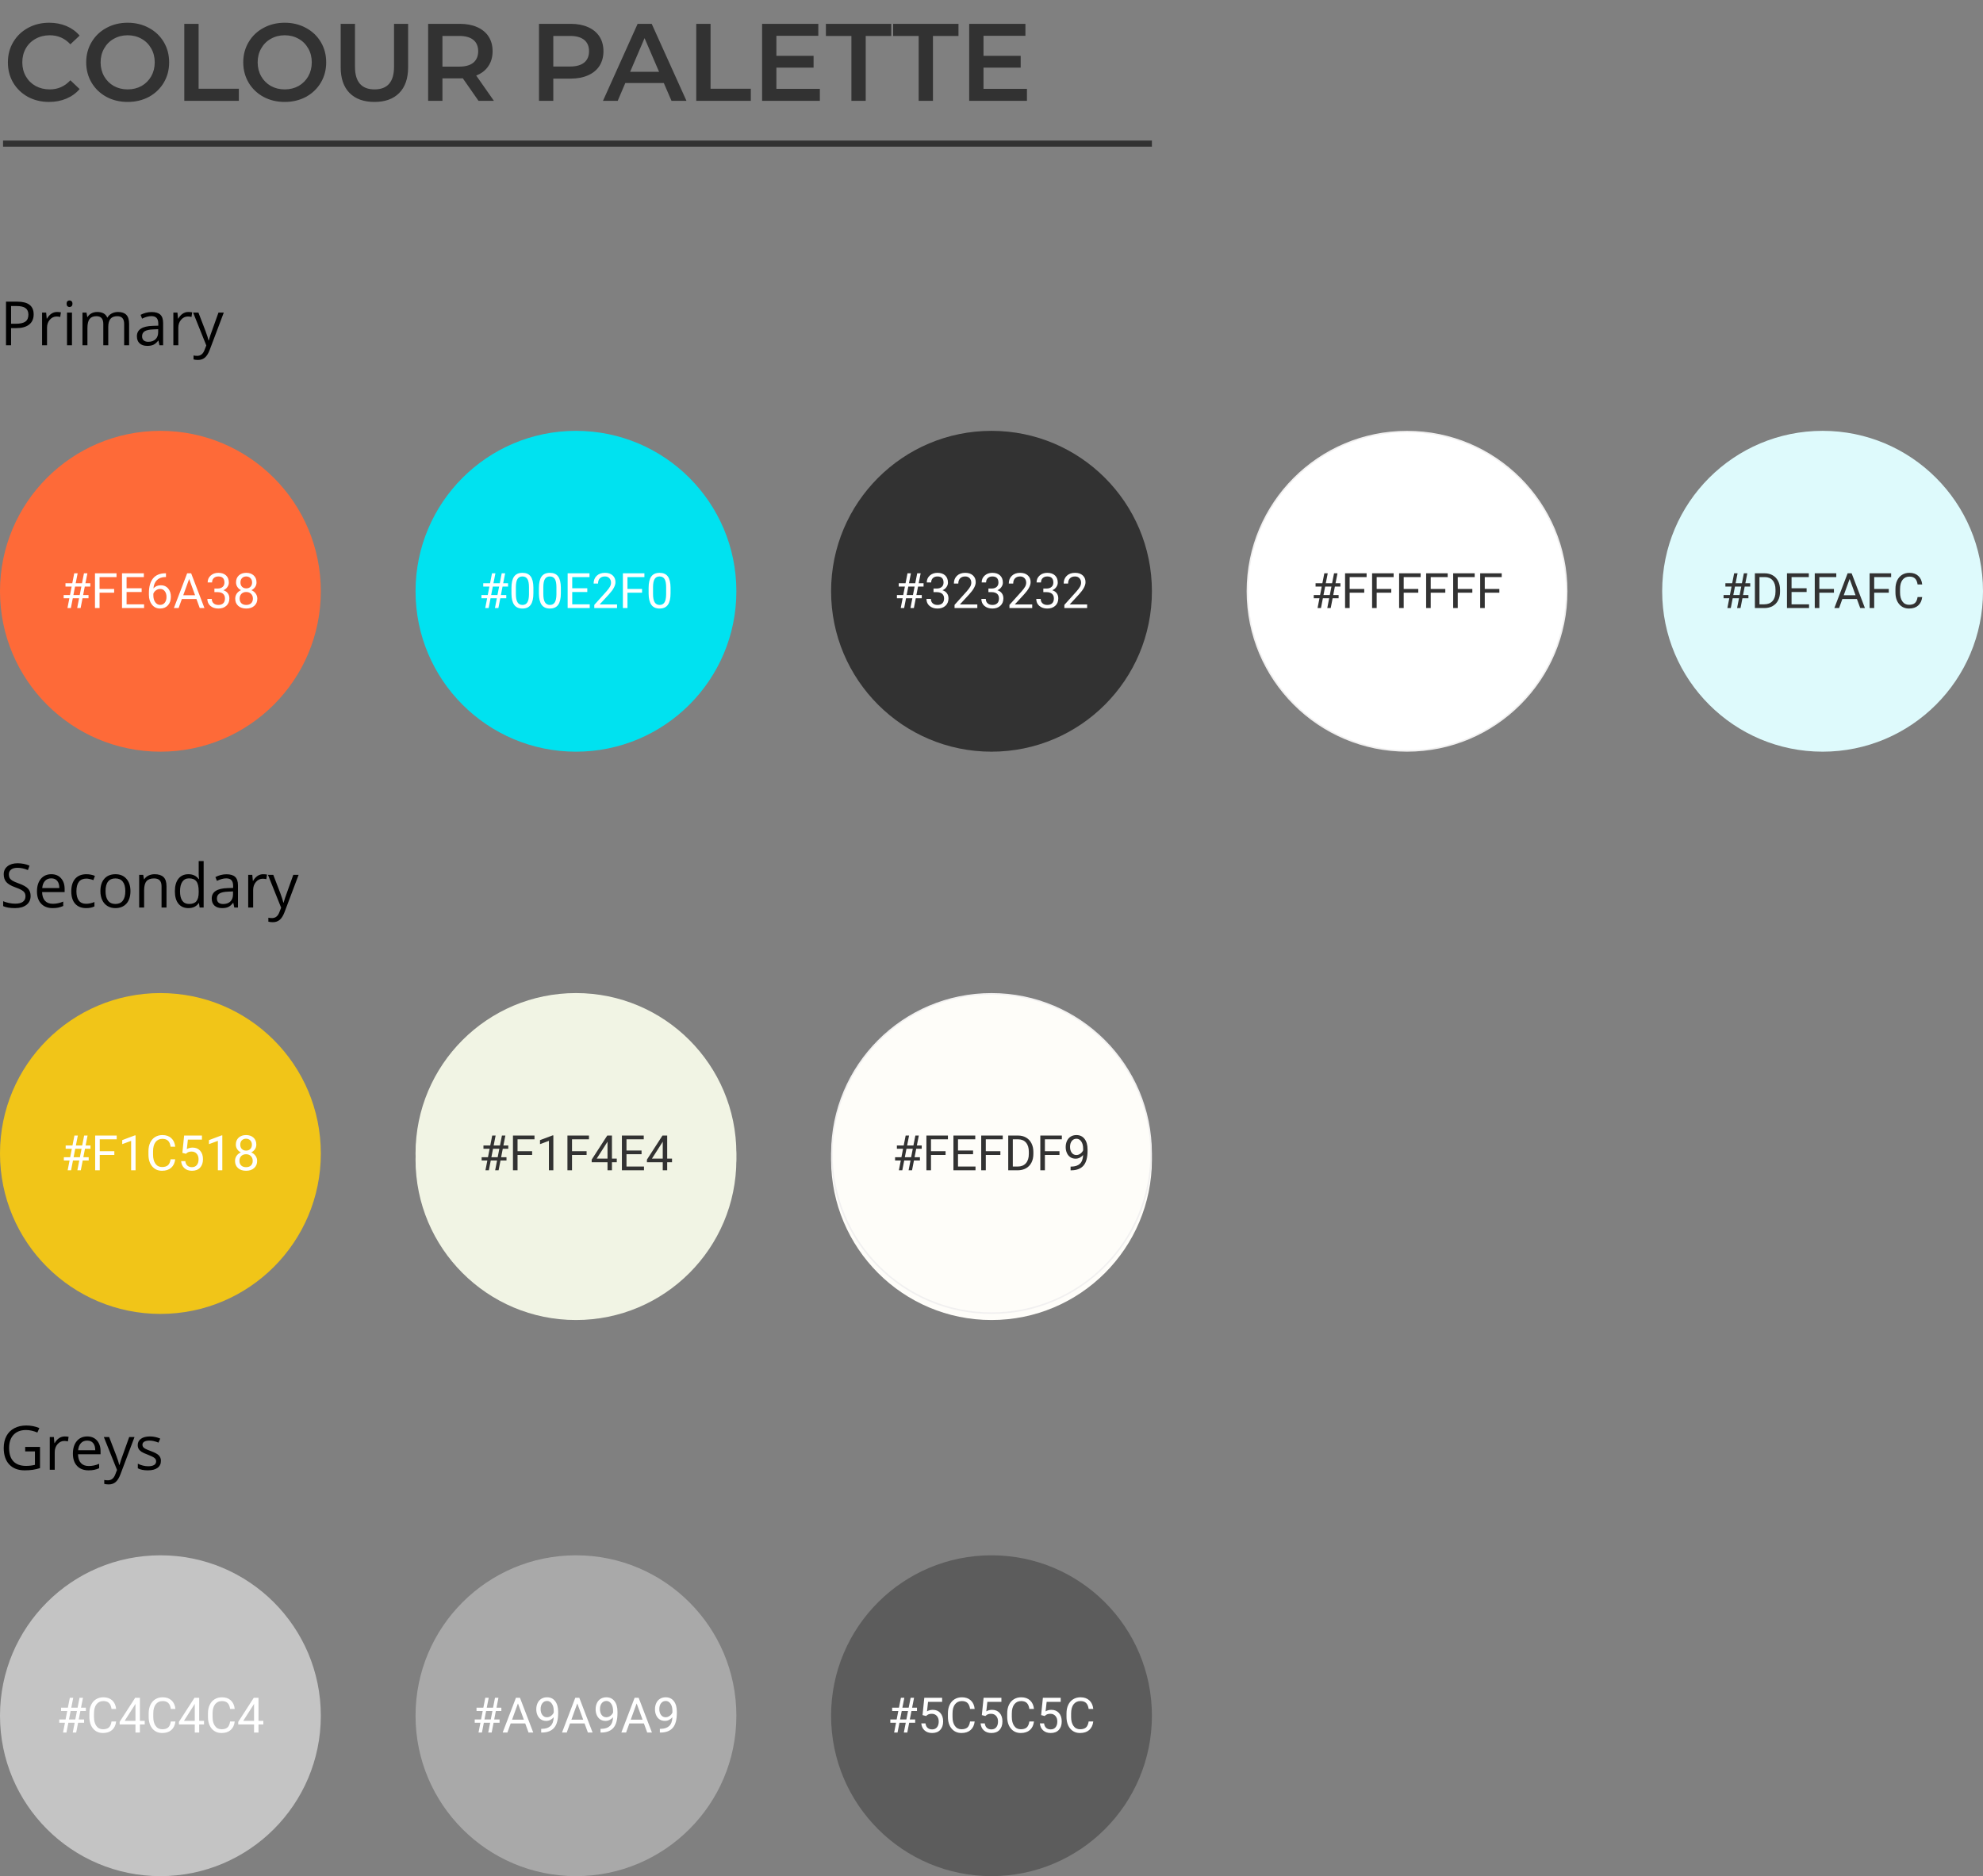 <svg width="649" height="614" viewBox="0 0 649 614" fill="none" xmlns="http://www.w3.org/2000/svg">
<rect x="0" y="0" width="649" height="614" fill="#808080" stroke="none"/>
<path d="M16.048 33.36C13.504 33.36 11.2 32.808 9.136 31.704C7.096 30.576 5.488 29.028 4.312 27.06C3.16 25.092 2.584 22.872 2.584 20.4C2.584 17.928 3.172 15.708 4.348 13.74C5.524 11.772 7.132 10.236 9.172 9.132C11.236 8.004 13.54 7.44 16.084 7.44C18.148 7.44 20.032 7.8 21.736 8.52C23.44 9.24 24.88 10.284 26.056 11.652L23.032 14.496C21.208 12.528 18.964 11.544 16.3 11.544C14.572 11.544 13.024 11.928 11.656 12.696C10.288 13.44 9.22 14.484 8.452 15.828C7.684 17.172 7.3 18.696 7.3 20.4C7.3 22.104 7.684 23.628 8.452 24.972C9.22 26.316 10.288 27.372 11.656 28.14C13.024 28.884 14.572 29.256 16.3 29.256C18.964 29.256 21.208 28.26 23.032 26.268L26.056 29.148C24.88 30.516 23.428 31.56 21.7 32.28C19.996 33 18.112 33.36 16.048 33.36ZM41.785 33.36C39.217 33.36 36.901 32.808 34.837 31.704C32.773 30.576 31.153 29.028 29.977 27.06C28.801 25.068 28.213 22.848 28.213 20.4C28.213 17.952 28.801 15.744 29.977 13.776C31.153 11.784 32.773 10.236 34.837 9.132C36.901 8.004 39.217 7.44 41.785 7.44C44.353 7.44 46.669 8.004 48.733 9.132C50.797 10.236 52.417 11.772 53.593 13.74C54.769 15.708 55.357 17.928 55.357 20.4C55.357 22.872 54.769 25.092 53.593 27.06C52.417 29.028 50.797 30.576 48.733 31.704C46.669 32.808 44.353 33.36 41.785 33.36ZM41.785 29.256C43.465 29.256 44.977 28.884 46.321 28.14C47.665 27.372 48.721 26.316 49.489 24.972C50.257 23.604 50.641 22.08 50.641 20.4C50.641 18.72 50.257 17.208 49.489 15.864C48.721 14.496 47.665 13.44 46.321 12.696C44.977 11.928 43.465 11.544 41.785 11.544C40.105 11.544 38.593 11.928 37.249 12.696C35.905 13.44 34.849 14.496 34.081 15.864C33.313 17.208 32.929 18.72 32.929 20.4C32.929 22.08 33.313 23.604 34.081 24.972C34.849 26.316 35.905 27.372 37.249 28.14C38.593 28.884 40.105 29.256 41.785 29.256ZM60.318 7.8H64.998V29.04H78.174V33H60.318V7.8ZM93.183 33.36C90.615 33.36 88.299 32.808 86.235 31.704C84.171 30.576 82.551 29.028 81.375 27.06C80.199 25.068 79.611 22.848 79.611 20.4C79.611 17.952 80.199 15.744 81.375 13.776C82.551 11.784 84.171 10.236 86.235 9.132C88.299 8.004 90.615 7.44 93.183 7.44C95.751 7.44 98.067 8.004 100.131 9.132C102.195 10.236 103.815 11.772 104.991 13.74C106.167 15.708 106.755 17.928 106.755 20.4C106.755 22.872 106.167 25.092 104.991 27.06C103.815 29.028 102.195 30.576 100.131 31.704C98.067 32.808 95.751 33.36 93.183 33.36ZM93.183 29.256C94.863 29.256 96.375 28.884 97.719 28.14C99.063 27.372 100.119 26.316 100.887 24.972C101.655 23.604 102.039 22.08 102.039 20.4C102.039 18.72 101.655 17.208 100.887 15.864C100.119 14.496 99.063 13.44 97.719 12.696C96.375 11.928 94.863 11.544 93.183 11.544C91.503 11.544 89.991 11.928 88.647 12.696C87.303 13.44 86.247 14.496 85.479 15.864C84.711 17.208 84.327 18.72 84.327 20.4C84.327 22.08 84.711 23.604 85.479 24.972C86.247 26.316 87.303 27.372 88.647 28.14C89.991 28.884 91.503 29.256 93.183 29.256ZM122.552 33.36C119.072 33.36 116.36 32.388 114.416 30.444C112.472 28.476 111.5 25.668 111.5 22.02V7.8H116.18V21.84C116.18 26.784 118.316 29.256 122.588 29.256C126.836 29.256 128.96 26.784 128.96 21.84V7.8H133.568V22.02C133.568 25.668 132.596 28.476 130.652 30.444C128.732 32.388 126.032 33.36 122.552 33.36ZM156.61 33L151.462 25.62C151.246 25.644 150.922 25.656 150.49 25.656H144.802V33H140.122V7.8H150.49C152.674 7.8 154.57 8.16 156.178 8.88C157.81 9.6 159.058 10.632 159.922 11.976C160.786 13.32 161.218 14.916 161.218 16.764C161.218 18.66 160.75 20.292 159.814 21.66C158.902 23.028 157.582 24.048 155.854 24.72L161.65 33H156.61ZM156.502 16.764C156.502 15.156 155.974 13.92 154.918 13.056C153.862 12.192 152.314 11.76 150.274 11.76H144.802V21.804H150.274C152.314 21.804 153.862 21.372 154.918 20.508C155.974 19.62 156.502 18.372 156.502 16.764ZM186.772 7.8C188.956 7.8 190.852 8.16 192.46 8.88C194.092 9.6 195.34 10.632 196.204 11.976C197.068 13.32 197.5 14.916 197.5 16.764C197.5 18.588 197.068 20.184 196.204 21.552C195.34 22.896 194.092 23.928 192.46 24.648C190.852 25.368 188.956 25.728 186.772 25.728H181.084V33H176.404V7.8H186.772ZM186.556 21.768C188.596 21.768 190.144 21.336 191.2 20.472C192.256 19.608 192.784 18.372 192.784 16.764C192.784 15.156 192.256 13.92 191.2 13.056C190.144 12.192 188.596 11.76 186.556 11.76H181.084V21.768H186.556ZM217.251 27.168H204.651L202.167 33H197.343L208.683 7.8H213.291L224.667 33H219.771L217.251 27.168ZM215.703 23.496L210.951 12.48L206.235 23.496H215.703ZM227.872 7.8H232.552V29.04H245.728V33H227.872V7.8ZM268.323 29.076V33H249.423V7.8H267.819V11.724H254.103V18.276H266.271V22.128H254.103V29.076H268.323ZM278.652 11.76H270.3V7.8H291.684V11.76H283.332V33H278.652V11.76ZM300.66 11.76H292.308V7.8H313.692V11.76H305.34V33H300.66V11.76ZM336.104 29.076V33H317.204V7.8H335.6V11.724H321.884V18.276H334.052V22.128H321.884V29.076H336.104Z" fill="#323232"/>
<path d="M1 46H377V48H1V46Z" fill="#323232"/>
<path d="M11.016 102.883C11.016 104.328 10.521 105.441 9.531 106.223C8.548 106.997 7.139 107.385 5.303 107.385H3.623V113H1.963V98.723H5.664C9.232 98.723 11.016 100.109 11.016 102.883ZM3.623 105.959H5.117C6.589 105.959 7.653 105.721 8.311 105.246C8.968 104.771 9.297 104.009 9.297 102.961C9.297 102.017 8.988 101.314 8.369 100.852C7.751 100.389 6.787 100.158 5.479 100.158H3.623V105.959ZM18.652 102.102C19.128 102.102 19.554 102.141 19.932 102.219L19.707 103.723C19.264 103.625 18.874 103.576 18.535 103.576C17.669 103.576 16.927 103.928 16.309 104.631C15.697 105.334 15.391 106.21 15.391 107.258V113H13.77V102.297H15.107L15.293 104.279H15.371C15.768 103.583 16.247 103.046 16.807 102.668C17.366 102.29 17.982 102.102 18.652 102.102ZM23.555 113H21.934V102.297H23.555V113ZM21.797 99.397C21.797 99.025 21.888 98.755 22.07 98.586C22.253 98.41 22.48 98.322 22.754 98.322C23.014 98.322 23.239 98.41 23.428 98.586C23.616 98.762 23.711 99.032 23.711 99.397C23.711 99.761 23.616 100.035 23.428 100.217C23.239 100.393 23.014 100.48 22.754 100.48C22.48 100.48 22.253 100.393 22.07 100.217C21.888 100.035 21.797 99.761 21.797 99.397ZM40.635 113V106.037C40.635 105.184 40.453 104.546 40.088 104.123C39.723 103.693 39.157 103.479 38.389 103.479C37.38 103.479 36.634 103.768 36.152 104.348C35.671 104.927 35.43 105.819 35.43 107.023V113H33.809V106.037C33.809 105.184 33.626 104.546 33.262 104.123C32.897 103.693 32.328 103.479 31.553 103.479C30.537 103.479 29.792 103.785 29.316 104.396C28.848 105.002 28.613 105.998 28.613 107.385V113H26.992V102.297H28.311L28.574 103.762H28.652C28.958 103.241 29.388 102.834 29.941 102.541C30.501 102.248 31.126 102.102 31.816 102.102C33.49 102.102 34.583 102.707 35.098 103.918H35.176C35.495 103.358 35.957 102.915 36.562 102.59C37.168 102.264 37.858 102.102 38.633 102.102C39.844 102.102 40.749 102.414 41.348 103.039C41.953 103.658 42.256 104.65 42.256 106.018V113H40.635ZM52.188 113L51.865 111.477H51.787C51.253 112.147 50.719 112.603 50.185 112.844C49.658 113.078 48.997 113.195 48.203 113.195C47.142 113.195 46.309 112.922 45.703 112.375C45.104 111.828 44.805 111.05 44.805 110.041C44.805 107.88 46.533 106.747 49.99 106.643L51.807 106.584V105.92C51.807 105.08 51.624 104.462 51.26 104.064C50.902 103.661 50.325 103.459 49.531 103.459C48.639 103.459 47.63 103.732 46.504 104.279L46.006 103.039C46.533 102.753 47.109 102.528 47.734 102.365C48.366 102.202 48.997 102.121 49.629 102.121C50.905 102.121 51.849 102.404 52.461 102.971C53.079 103.537 53.389 104.445 53.389 105.695V113H52.188ZM48.525 111.857C49.535 111.857 50.325 111.581 50.898 111.027C51.478 110.474 51.768 109.699 51.768 108.703V107.736L50.147 107.805C48.857 107.85 47.926 108.052 47.353 108.41C46.787 108.762 46.504 109.312 46.504 110.061C46.504 110.646 46.68 111.092 47.031 111.398C47.389 111.704 47.887 111.857 48.525 111.857ZM61.621 102.102C62.096 102.102 62.523 102.141 62.9 102.219L62.676 103.723C62.233 103.625 61.842 103.576 61.504 103.576C60.638 103.576 59.896 103.928 59.277 104.631C58.665 105.334 58.359 106.21 58.359 107.258V113H56.738V102.297H58.076L58.262 104.279H58.34C58.737 103.583 59.215 103.046 59.775 102.668C60.335 102.29 60.95 102.102 61.621 102.102ZM63.203 102.297H64.941L67.285 108.4C67.799 109.794 68.118 110.799 68.242 111.418H68.32C68.405 111.086 68.581 110.52 68.848 109.719C69.121 108.911 70.007 106.438 71.504 102.297H73.242L68.643 114.484C68.187 115.689 67.653 116.542 67.041 117.043C66.436 117.551 65.69 117.805 64.805 117.805C64.31 117.805 63.822 117.749 63.34 117.639V116.34C63.698 116.418 64.098 116.457 64.541 116.457C65.654 116.457 66.449 115.832 66.924 114.582L67.519 113.059L63.203 102.297Z" fill="black"/>
<path d="M10.02 293.201C10.02 294.458 9.564 295.438 8.652 296.141C7.741 296.844 6.504 297.195 4.941 297.195C3.249 297.195 1.947 296.977 1.035 296.541V294.939C1.621 295.187 2.259 295.382 2.949 295.525C3.639 295.669 4.323 295.74 5 295.74C6.107 295.74 6.94 295.532 7.5 295.115C8.06 294.692 8.34 294.106 8.34 293.357C8.34 292.863 8.239 292.459 8.037 292.146C7.842 291.827 7.51 291.535 7.041 291.268C6.579 291.001 5.872 290.698 4.922 290.359C3.594 289.884 2.643 289.321 2.07 288.67C1.504 288.019 1.221 287.169 1.221 286.121C1.221 285.021 1.634 284.145 2.461 283.494C3.288 282.843 4.382 282.518 5.742 282.518C7.161 282.518 8.467 282.778 9.658 283.299L9.141 284.744C7.962 284.249 6.816 284.002 5.703 284.002C4.824 284.002 4.137 284.191 3.643 284.568C3.148 284.946 2.9 285.47 2.9 286.141C2.9 286.635 2.992 287.042 3.174 287.361C3.356 287.674 3.662 287.964 4.092 288.23C4.528 288.491 5.192 288.781 6.084 289.1C7.581 289.633 8.61 290.206 9.17 290.818C9.736 291.43 10.02 292.225 10.02 293.201ZM17.217 297.195C15.635 297.195 14.385 296.714 13.467 295.75C12.555 294.786 12.1 293.449 12.1 291.736C12.1 290.011 12.523 288.641 13.369 287.625C14.222 286.609 15.365 286.102 16.797 286.102C18.138 286.102 19.199 286.544 19.98 287.43C20.762 288.309 21.152 289.471 21.152 290.916V291.941H13.779C13.812 293.198 14.128 294.152 14.727 294.803C15.332 295.454 16.182 295.779 17.275 295.779C18.428 295.779 19.567 295.538 20.693 295.057V296.502C20.12 296.749 19.577 296.925 19.062 297.029C18.555 297.14 17.939 297.195 17.217 297.195ZM16.777 287.459C15.918 287.459 15.231 287.739 14.717 288.299C14.209 288.859 13.909 289.633 13.818 290.623H19.414C19.414 289.601 19.186 288.82 18.73 288.279C18.275 287.732 17.624 287.459 16.777 287.459ZM28.203 297.195C26.654 297.195 25.453 296.72 24.6 295.77C23.753 294.812 23.33 293.462 23.33 291.717C23.33 289.926 23.76 288.543 24.619 287.566C25.485 286.59 26.715 286.102 28.311 286.102C28.825 286.102 29.339 286.157 29.854 286.268C30.368 286.378 30.771 286.508 31.064 286.658L30.566 288.035C30.208 287.892 29.818 287.775 29.395 287.684C28.971 287.586 28.597 287.537 28.271 287.537C26.097 287.537 25.01 288.924 25.01 291.697C25.01 293.012 25.273 294.021 25.801 294.725C26.335 295.428 27.122 295.779 28.164 295.779C29.056 295.779 29.971 295.587 30.908 295.203V296.639C30.192 297.01 29.29 297.195 28.203 297.195ZM42.695 291.639C42.695 293.383 42.256 294.747 41.377 295.73C40.498 296.707 39.284 297.195 37.734 297.195C36.777 297.195 35.928 296.971 35.185 296.521C34.443 296.072 33.87 295.428 33.467 294.588C33.063 293.748 32.861 292.765 32.861 291.639C32.861 289.894 33.297 288.536 34.17 287.566C35.042 286.59 36.253 286.102 37.803 286.102C39.3 286.102 40.488 286.6 41.367 287.596C42.253 288.592 42.695 289.939 42.695 291.639ZM34.541 291.639C34.541 293.006 34.815 294.048 35.361 294.764C35.908 295.48 36.712 295.838 37.773 295.838C38.835 295.838 39.639 295.483 40.185 294.773C40.739 294.057 41.016 293.012 41.016 291.639C41.016 290.278 40.739 289.246 40.185 288.543C39.639 287.833 38.828 287.479 37.754 287.479C36.693 287.479 35.892 287.827 35.352 288.523C34.811 289.22 34.541 290.258 34.541 291.639ZM52.871 297V290.076C52.871 289.204 52.672 288.553 52.275 288.123C51.878 287.693 51.257 287.479 50.41 287.479C49.29 287.479 48.47 287.781 47.949 288.387C47.428 288.992 47.168 289.992 47.168 291.385V297H45.547V286.297H46.865L47.129 287.762H47.207C47.539 287.234 48.005 286.827 48.603 286.541C49.203 286.248 49.87 286.102 50.605 286.102C51.895 286.102 52.865 286.414 53.516 287.039C54.167 287.658 54.492 288.65 54.492 290.018V297H52.871ZM65.117 295.564H65.029C64.281 296.652 63.161 297.195 61.67 297.195C60.27 297.195 59.18 296.717 58.398 295.76C57.624 294.803 57.236 293.442 57.236 291.678C57.236 289.913 57.627 288.543 58.408 287.566C59.19 286.59 60.277 286.102 61.67 286.102C63.122 286.102 64.235 286.629 65.01 287.684H65.137L65.068 286.912L65.029 286.16V281.805H66.65V297H65.332L65.117 295.564ZM61.875 295.838C62.982 295.838 63.783 295.538 64.277 294.939C64.779 294.334 65.029 293.361 65.029 292.02V291.678C65.029 290.161 64.775 289.08 64.268 288.436C63.766 287.785 62.962 287.459 61.855 287.459C60.905 287.459 60.176 287.83 59.668 288.572C59.167 289.308 58.916 290.35 58.916 291.697C58.916 293.064 59.167 294.096 59.668 294.793C60.169 295.49 60.905 295.838 61.875 295.838ZM76.68 297L76.357 295.477H76.279C75.745 296.147 75.212 296.603 74.678 296.844C74.15 297.078 73.49 297.195 72.695 297.195C71.634 297.195 70.801 296.922 70.195 296.375C69.596 295.828 69.297 295.05 69.297 294.041C69.297 291.88 71.025 290.747 74.482 290.643L76.299 290.584V289.92C76.299 289.08 76.117 288.462 75.752 288.064C75.394 287.661 74.818 287.459 74.023 287.459C73.132 287.459 72.122 287.732 70.996 288.279L70.498 287.039C71.025 286.753 71.602 286.528 72.227 286.365C72.858 286.202 73.49 286.121 74.121 286.121C75.397 286.121 76.341 286.404 76.953 286.971C77.572 287.537 77.881 288.445 77.881 289.695V297H76.68ZM73.018 295.857C74.027 295.857 74.818 295.581 75.391 295.027C75.97 294.474 76.26 293.699 76.26 292.703V291.736L74.639 291.805C73.35 291.85 72.419 292.052 71.846 292.41C71.279 292.762 70.996 293.312 70.996 294.061C70.996 294.646 71.172 295.092 71.523 295.398C71.882 295.704 72.38 295.857 73.018 295.857ZM86.113 286.102C86.588 286.102 87.015 286.141 87.393 286.219L87.168 287.723C86.725 287.625 86.335 287.576 85.996 287.576C85.13 287.576 84.388 287.928 83.769 288.631C83.158 289.334 82.852 290.21 82.852 291.258V297H81.231V286.297H82.568L82.754 288.279H82.832C83.229 287.583 83.708 287.046 84.268 286.668C84.828 286.29 85.443 286.102 86.113 286.102ZM87.695 286.297H89.434L91.777 292.4C92.292 293.794 92.611 294.799 92.734 295.418H92.812C92.897 295.086 93.073 294.52 93.34 293.719C93.613 292.911 94.499 290.438 95.996 286.297H97.734L93.135 298.484C92.679 299.689 92.145 300.542 91.533 301.043C90.928 301.551 90.182 301.805 89.297 301.805C88.802 301.805 88.314 301.749 87.832 301.639V300.34C88.19 300.418 88.591 300.457 89.033 300.457C90.147 300.457 90.941 299.832 91.416 298.582L92.012 297.059L87.695 286.297Z" fill="black"/>
<path d="M8.242 473.52H13.096V480.463C12.341 480.704 11.572 480.886 10.791 481.01C10.01 481.133 9.105 481.195 8.076 481.195C5.915 481.195 4.232 480.554 3.027 479.271C1.823 477.982 1.221 476.179 1.221 473.861C1.221 472.377 1.517 471.078 2.109 469.965C2.708 468.845 3.568 467.992 4.688 467.406C5.807 466.814 7.119 466.518 8.623 466.518C10.146 466.518 11.566 466.798 12.881 467.357L12.236 468.822C10.947 468.275 9.707 468.002 8.516 468.002C6.777 468.002 5.42 468.52 4.443 469.555C3.467 470.59 2.979 472.025 2.979 473.861C2.979 475.788 3.447 477.25 4.385 478.246C5.329 479.242 6.712 479.74 8.535 479.74C9.525 479.74 10.492 479.626 11.435 479.398V475.004H8.242V473.52ZM21.172 470.102C21.647 470.102 22.074 470.141 22.451 470.219L22.227 471.723C21.784 471.625 21.393 471.576 21.055 471.576C20.189 471.576 19.447 471.928 18.828 472.631C18.216 473.334 17.91 474.21 17.91 475.258V481H16.289V470.297H17.627L17.812 472.279H17.891C18.288 471.583 18.766 471.046 19.326 470.668C19.886 470.29 20.501 470.102 21.172 470.102ZM28.975 481.195C27.393 481.195 26.143 480.714 25.225 479.75C24.313 478.786 23.857 477.449 23.857 475.736C23.857 474.011 24.281 472.641 25.127 471.625C25.98 470.609 27.122 470.102 28.555 470.102C29.896 470.102 30.957 470.544 31.738 471.43C32.52 472.309 32.91 473.471 32.91 474.916V475.941H25.537C25.57 477.198 25.885 478.152 26.484 478.803C27.09 479.454 27.939 479.779 29.033 479.779C30.186 479.779 31.325 479.538 32.451 479.057V480.502C31.878 480.749 31.335 480.925 30.82 481.029C30.312 481.14 29.697 481.195 28.975 481.195ZM28.535 471.459C27.676 471.459 26.989 471.739 26.475 472.299C25.967 472.859 25.667 473.633 25.576 474.623H31.172C31.172 473.601 30.944 472.82 30.488 472.279C30.033 471.732 29.381 471.459 28.535 471.459ZM33.984 470.297H35.723L38.066 476.4C38.581 477.794 38.9 478.799 39.023 479.418H39.102C39.186 479.086 39.362 478.52 39.629 477.719C39.902 476.911 40.788 474.438 42.285 470.297H44.023L39.424 482.484C38.968 483.689 38.434 484.542 37.822 485.043C37.217 485.551 36.471 485.805 35.586 485.805C35.091 485.805 34.603 485.749 34.121 485.639V484.34C34.479 484.418 34.88 484.457 35.322 484.457C36.435 484.457 37.23 483.832 37.705 482.582L38.301 481.059L33.984 470.297ZM52.666 478.08C52.666 479.076 52.295 479.844 51.553 480.385C50.81 480.925 49.769 481.195 48.428 481.195C47.008 481.195 45.902 480.971 45.107 480.521V479.018C45.622 479.278 46.172 479.483 46.758 479.633C47.35 479.783 47.92 479.857 48.467 479.857C49.313 479.857 49.964 479.724 50.42 479.457C50.876 479.184 51.103 478.77 51.103 478.217C51.103 477.8 50.921 477.445 50.557 477.152C50.199 476.853 49.495 476.501 48.447 476.098C47.451 475.727 46.742 475.404 46.318 475.131C45.902 474.851 45.589 474.535 45.381 474.184C45.179 473.832 45.078 473.412 45.078 472.924C45.078 472.051 45.433 471.365 46.143 470.863C46.852 470.355 47.825 470.102 49.062 470.102C50.215 470.102 51.341 470.336 52.441 470.805L51.865 472.123C50.791 471.68 49.818 471.459 48.945 471.459C48.177 471.459 47.598 471.579 47.207 471.82C46.816 472.061 46.621 472.393 46.621 472.816C46.621 473.103 46.693 473.347 46.836 473.549C46.986 473.751 47.223 473.943 47.549 474.125C47.874 474.307 48.499 474.571 49.424 474.916C50.693 475.378 51.55 475.844 51.992 476.312C52.441 476.781 52.666 477.37 52.666 478.08Z" fill="black"/>
<circle cx="52.5" cy="193.5" r="52.5" fill="#FE6A38"/>
<path d="M25.883 195.797H23.82L23.195 199H22.078L22.703 195.797H20.836V194.727H22.906L23.445 191.961H21.43V190.875H23.656L24.297 187.625H25.414L24.773 190.875H26.836L27.477 187.625H28.602L27.961 190.875H29.555V191.961H27.75L27.211 194.727H28.969V195.797H27.008L26.383 199H25.258L25.883 195.797ZM24.023 194.727H26.086L26.625 191.961H24.562L24.023 194.727ZM37.359 193.977H32.586V199H31.086V187.625H38.133V188.859H32.586V192.75H37.359V193.977ZM46.359 193.742H41.43V197.773H47.156V199H39.93V187.625H47.078V188.859H41.43V192.516H46.359V193.742ZM54.32 187.617V188.844H54.055C52.93 188.865 52.034 189.198 51.367 189.844C50.7 190.49 50.315 191.398 50.211 192.57C50.81 191.883 51.628 191.539 52.664 191.539C53.654 191.539 54.443 191.888 55.031 192.586C55.625 193.284 55.922 194.185 55.922 195.289C55.922 196.461 55.602 197.398 54.961 198.102C54.325 198.805 53.471 199.156 52.398 199.156C51.31 199.156 50.427 198.74 49.75 197.906C49.073 197.068 48.734 195.99 48.734 194.672V194.117C48.734 192.023 49.18 190.424 50.07 189.32C50.966 188.211 52.297 187.643 54.062 187.617H54.32ZM52.422 192.742C51.927 192.742 51.471 192.891 51.055 193.188C50.638 193.484 50.349 193.857 50.188 194.305V194.836C50.188 195.773 50.398 196.529 50.82 197.102C51.242 197.674 51.768 197.961 52.398 197.961C53.05 197.961 53.56 197.721 53.93 197.242C54.305 196.763 54.492 196.135 54.492 195.359C54.492 194.578 54.302 193.948 53.922 193.469C53.547 192.984 53.047 192.742 52.422 192.742ZM64.289 196.031H59.523L58.453 199H56.906L61.25 187.625H62.562L66.914 199H65.375L64.289 196.031ZM59.977 194.797H63.844L61.906 189.477L59.977 194.797ZM70.172 192.609H71.258C71.94 192.599 72.477 192.419 72.867 192.07C73.258 191.721 73.453 191.25 73.453 190.656C73.453 189.323 72.789 188.656 71.461 188.656C70.836 188.656 70.336 188.836 69.961 189.195C69.591 189.549 69.406 190.021 69.406 190.609H67.961C67.961 189.708 68.289 188.961 68.945 188.367C69.607 187.768 70.445 187.469 71.461 187.469C72.534 187.469 73.375 187.753 73.984 188.32C74.594 188.888 74.898 189.677 74.898 190.688C74.898 191.182 74.737 191.661 74.414 192.125C74.096 192.589 73.662 192.935 73.109 193.164C73.734 193.362 74.216 193.69 74.555 194.148C74.898 194.607 75.07 195.167 75.07 195.828C75.07 196.849 74.737 197.659 74.07 198.258C73.404 198.857 72.537 199.156 71.469 199.156C70.401 199.156 69.531 198.867 68.859 198.289C68.193 197.711 67.859 196.948 67.859 196H69.312C69.312 196.599 69.508 197.078 69.898 197.438C70.289 197.797 70.812 197.977 71.469 197.977C72.167 197.977 72.701 197.794 73.07 197.43C73.44 197.065 73.625 196.542 73.625 195.859C73.625 195.198 73.422 194.69 73.016 194.336C72.609 193.982 72.023 193.799 71.258 193.789H70.172V192.609ZM83.953 190.594C83.953 191.161 83.802 191.667 83.5 192.109C83.203 192.552 82.799 192.898 82.289 193.148C82.883 193.404 83.352 193.776 83.695 194.266C84.044 194.755 84.219 195.31 84.219 195.93C84.219 196.914 83.885 197.698 83.219 198.281C82.557 198.865 81.685 199.156 80.602 199.156C79.508 199.156 78.63 198.865 77.969 198.281C77.312 197.693 76.984 196.909 76.984 195.93C76.984 195.315 77.151 194.76 77.484 194.266C77.823 193.771 78.289 193.396 78.883 193.141C78.378 192.891 77.979 192.544 77.688 192.102C77.396 191.659 77.25 191.156 77.25 190.594C77.25 189.635 77.557 188.875 78.172 188.312C78.787 187.75 79.596 187.469 80.602 187.469C81.602 187.469 82.409 187.75 83.023 188.312C83.643 188.875 83.953 189.635 83.953 190.594ZM82.773 195.898C82.773 195.263 82.57 194.745 82.164 194.344C81.763 193.943 81.237 193.742 80.586 193.742C79.935 193.742 79.412 193.94 79.016 194.336C78.625 194.732 78.43 195.253 78.43 195.898C78.43 196.544 78.62 197.052 79 197.422C79.385 197.792 79.919 197.977 80.602 197.977C81.279 197.977 81.81 197.792 82.195 197.422C82.581 197.047 82.773 196.539 82.773 195.898ZM80.602 188.656C80.034 188.656 79.573 188.833 79.219 189.188C78.87 189.536 78.695 190.013 78.695 190.617C78.695 191.195 78.867 191.664 79.211 192.023C79.56 192.378 80.023 192.555 80.602 192.555C81.18 192.555 81.641 192.378 81.984 192.023C82.333 191.664 82.508 191.195 82.508 190.617C82.508 190.039 82.328 189.568 81.969 189.203C81.609 188.839 81.154 188.656 80.602 188.656Z" fill="white"/>
<circle cx="188.5" cy="193.5" r="52.5" fill="#00E2F0"/>
<path d="M162.609 195.797H160.547L159.922 199H158.805L159.43 195.797H157.562V194.727H159.633L160.172 191.961H158.156V190.875H160.383L161.023 187.625H162.141L161.5 190.875H163.562L164.203 187.625H165.328L164.688 190.875H166.281V191.961H164.477L163.938 194.727H165.695V195.797H163.734L163.109 199H161.984L162.609 195.797ZM160.75 194.727H162.812L163.352 191.961H161.289L160.75 194.727ZM174.57 194.148C174.57 195.841 174.281 197.099 173.703 197.922C173.125 198.745 172.221 199.156 170.992 199.156C169.779 199.156 168.88 198.755 168.297 197.953C167.714 197.146 167.411 195.943 167.391 194.344V192.414C167.391 190.742 167.68 189.5 168.258 188.688C168.836 187.875 169.742 187.469 170.977 187.469C172.201 187.469 173.102 187.862 173.68 188.648C174.258 189.43 174.555 190.638 174.57 192.273V194.148ZM173.125 192.172C173.125 190.948 172.953 190.057 172.609 189.5C172.266 188.938 171.721 188.656 170.977 188.656C170.237 188.656 169.698 188.935 169.359 189.492C169.021 190.049 168.846 190.906 168.836 192.062V194.375C168.836 195.604 169.013 196.513 169.367 197.102C169.727 197.685 170.268 197.977 170.992 197.977C171.706 197.977 172.234 197.701 172.578 197.148C172.927 196.596 173.109 195.727 173.125 194.539V192.172ZM183.555 194.148C183.555 195.841 183.266 197.099 182.688 197.922C182.109 198.745 181.206 199.156 179.977 199.156C178.763 199.156 177.865 198.755 177.281 197.953C176.698 197.146 176.396 195.943 176.375 194.344V192.414C176.375 190.742 176.664 189.5 177.242 188.688C177.82 187.875 178.727 187.469 179.961 187.469C181.185 187.469 182.086 187.862 182.664 188.648C183.242 189.43 183.539 190.638 183.555 192.273V194.148ZM182.109 192.172C182.109 190.948 181.938 190.057 181.594 189.5C181.25 188.938 180.706 188.656 179.961 188.656C179.221 188.656 178.682 188.935 178.344 189.492C178.005 190.049 177.831 190.906 177.82 192.062V194.375C177.82 195.604 177.997 196.513 178.352 197.102C178.711 197.685 179.253 197.977 179.977 197.977C180.69 197.977 181.219 197.701 181.562 197.148C181.911 196.596 182.094 195.727 182.109 194.539V192.172ZM192.211 193.742H187.281V197.773H193.008V199H185.781V187.625H192.93V188.859H187.281V192.516H192.211V193.742ZM201.953 199H194.5V197.961L198.438 193.586C199.021 192.924 199.422 192.388 199.641 191.977C199.865 191.56 199.977 191.13 199.977 190.688C199.977 190.094 199.797 189.607 199.438 189.227C199.078 188.846 198.599 188.656 198 188.656C197.281 188.656 196.721 188.862 196.32 189.273C195.924 189.68 195.727 190.247 195.727 190.977H194.281C194.281 189.93 194.617 189.083 195.289 188.438C195.966 187.792 196.87 187.469 198 187.469C199.057 187.469 199.893 187.747 200.508 188.305C201.122 188.857 201.43 189.594 201.43 190.516C201.43 191.635 200.716 192.969 199.289 194.516L196.242 197.82H201.953V199ZM210.133 193.977H205.359V199H203.859V187.625H210.906V188.859H205.359V192.75H210.133V193.977ZM219.461 194.148C219.461 195.841 219.172 197.099 218.594 197.922C218.016 198.745 217.112 199.156 215.883 199.156C214.669 199.156 213.771 198.755 213.188 197.953C212.604 197.146 212.302 195.943 212.281 194.344V192.414C212.281 190.742 212.57 189.5 213.148 188.688C213.727 187.875 214.633 187.469 215.867 187.469C217.091 187.469 217.992 187.862 218.57 188.648C219.148 189.43 219.445 190.638 219.461 192.273V194.148ZM218.016 192.172C218.016 190.948 217.844 190.057 217.5 189.5C217.156 188.938 216.612 188.656 215.867 188.656C215.128 188.656 214.589 188.935 214.25 189.492C213.911 190.049 213.737 190.906 213.727 192.062V194.375C213.727 195.604 213.904 196.513 214.258 197.102C214.617 197.685 215.159 197.977 215.883 197.977C216.596 197.977 217.125 197.701 217.469 197.148C217.818 196.596 218 195.727 218.016 194.539V192.172Z" fill="white"/>
<circle cx="52.5" cy="377.5" r="52.5" fill="#F1C518"/>
<path d="M25.945 379.797H23.883L23.258 383H22.141L22.766 379.797H20.898V378.727H22.969L23.508 375.961H21.492V374.875H23.719L24.359 371.625H25.477L24.836 374.875H26.898L27.539 371.625H28.664L28.023 374.875H29.617V375.961H27.812L27.273 378.727H29.031V379.797H27.07L26.445 383H25.32L25.945 379.797ZM24.086 378.727H26.148L26.688 375.961H24.625L24.086 378.727ZM37.422 377.977H32.648V383H31.148V371.625H38.195V372.859H32.648V376.75H37.422V377.977ZM44.367 383H42.914V373.367L40 374.438V373.125L44.141 371.57H44.367V383ZM57.344 379.391C57.203 380.594 56.758 381.523 56.008 382.18C55.263 382.831 54.271 383.156 53.031 383.156C51.688 383.156 50.609 382.674 49.797 381.711C48.99 380.747 48.586 379.458 48.586 377.844V376.75C48.586 375.693 48.773 374.763 49.148 373.961C49.529 373.159 50.065 372.544 50.758 372.117C51.45 371.685 52.253 371.469 53.164 371.469C54.372 371.469 55.341 371.807 56.07 372.484C56.8 373.156 57.224 374.089 57.344 375.281H55.836C55.706 374.375 55.422 373.719 54.984 373.312C54.552 372.906 53.945 372.703 53.164 372.703C52.206 372.703 51.453 373.057 50.906 373.766C50.365 374.474 50.094 375.482 50.094 376.789V377.891C50.094 379.125 50.352 380.107 50.867 380.836C51.383 381.565 52.104 381.93 53.031 381.93C53.865 381.93 54.503 381.742 54.945 381.367C55.393 380.987 55.69 380.328 55.836 379.391H57.344ZM59.688 377.297L60.266 371.625H66.094V372.961H61.492L61.148 376.062C61.706 375.734 62.339 375.57 63.047 375.57C64.083 375.57 64.906 375.914 65.516 376.602C66.125 377.284 66.43 378.208 66.43 379.375C66.43 380.547 66.112 381.471 65.477 382.148C64.846 382.82 63.964 383.156 62.828 383.156C61.823 383.156 61.003 382.878 60.367 382.32C59.732 381.763 59.37 380.992 59.281 380.008H60.648C60.737 380.659 60.969 381.151 61.344 381.484C61.719 381.812 62.214 381.977 62.828 381.977C63.5 381.977 64.026 381.747 64.406 381.289C64.792 380.831 64.984 380.198 64.984 379.391C64.984 378.63 64.776 378.021 64.359 377.562C63.948 377.099 63.398 376.867 62.711 376.867C62.081 376.867 61.586 377.005 61.227 377.281L60.844 377.594L59.688 377.297ZM72.758 383H71.305V373.367L68.391 374.438V373.125L72.531 371.57H72.758V383ZM83.891 374.594C83.891 375.161 83.74 375.667 83.438 376.109C83.141 376.552 82.737 376.898 82.227 377.148C82.82 377.404 83.289 377.776 83.633 378.266C83.982 378.755 84.156 379.31 84.156 379.93C84.156 380.914 83.823 381.698 83.156 382.281C82.495 382.865 81.622 383.156 80.539 383.156C79.445 383.156 78.568 382.865 77.906 382.281C77.25 381.693 76.922 380.909 76.922 379.93C76.922 379.315 77.088 378.76 77.422 378.266C77.76 377.771 78.227 377.396 78.82 377.141C78.315 376.891 77.917 376.544 77.625 376.102C77.333 375.659 77.188 375.156 77.188 374.594C77.188 373.635 77.495 372.875 78.109 372.312C78.724 371.75 79.534 371.469 80.539 371.469C81.539 371.469 82.346 371.75 82.961 372.312C83.581 372.875 83.891 373.635 83.891 374.594ZM82.711 379.898C82.711 379.263 82.508 378.745 82.102 378.344C81.701 377.943 81.174 377.742 80.523 377.742C79.872 377.742 79.349 377.94 78.953 378.336C78.562 378.732 78.367 379.253 78.367 379.898C78.367 380.544 78.557 381.052 78.938 381.422C79.323 381.792 79.857 381.977 80.539 381.977C81.216 381.977 81.747 381.792 82.133 381.422C82.518 381.047 82.711 380.539 82.711 379.898ZM80.539 372.656C79.971 372.656 79.51 372.833 79.156 373.188C78.807 373.536 78.633 374.013 78.633 374.617C78.633 375.195 78.805 375.664 79.148 376.023C79.497 376.378 79.961 376.555 80.539 376.555C81.117 376.555 81.578 376.378 81.922 376.023C82.271 375.664 82.445 375.195 82.445 374.617C82.445 374.039 82.266 373.568 81.906 373.203C81.547 372.839 81.091 372.656 80.539 372.656Z" fill="white"/>
<circle cx="52.5" cy="561.5" r="52.5" fill="#C4C4C4"/>
<path d="M24.438 563.797H22.375L21.75 567H20.633L21.258 563.797H19.391V562.727H21.461L22 559.961H19.984V558.875H22.211L22.852 555.625H23.969L23.328 558.875H25.391L26.031 555.625H27.156L26.516 558.875H28.109V559.961H26.305L25.766 562.727H27.523V563.797H25.562L24.938 567H23.812L24.438 563.797ZM22.578 562.727H24.641L25.18 559.961H23.117L22.578 562.727ZM38.008 563.391C37.867 564.594 37.422 565.523 36.672 566.18C35.927 566.831 34.935 567.156 33.695 567.156C32.352 567.156 31.273 566.674 30.461 565.711C29.654 564.747 29.25 563.458 29.25 561.844V560.75C29.25 559.693 29.438 558.763 29.812 557.961C30.193 557.159 30.729 556.544 31.422 556.117C32.115 555.685 32.917 555.469 33.828 555.469C35.036 555.469 36.005 555.807 36.734 556.484C37.464 557.156 37.888 558.089 38.008 559.281H36.5C36.37 558.375 36.086 557.719 35.648 557.312C35.216 556.906 34.609 556.703 33.828 556.703C32.87 556.703 32.117 557.057 31.57 557.766C31.029 558.474 30.758 559.482 30.758 560.789V561.891C30.758 563.125 31.016 564.107 31.531 564.836C32.047 565.565 32.768 565.93 33.695 565.93C34.529 565.93 35.167 565.742 35.609 565.367C36.057 564.987 36.354 564.328 36.5 563.391H38.008ZM45.789 563.18H47.367V564.359H45.789V567H44.336V564.359H39.156V563.508L44.25 555.625H45.789V563.18ZM40.797 563.18H44.336V557.602L44.164 557.914L40.797 563.18ZM57.414 563.391C57.273 564.594 56.828 565.523 56.078 566.18C55.333 566.831 54.341 567.156 53.102 567.156C51.758 567.156 50.68 566.674 49.867 565.711C49.06 564.747 48.656 563.458 48.656 561.844V560.75C48.656 559.693 48.844 558.763 49.219 557.961C49.599 557.159 50.135 556.544 50.828 556.117C51.521 555.685 52.323 555.469 53.234 555.469C54.443 555.469 55.411 555.807 56.141 556.484C56.87 557.156 57.294 558.089 57.414 559.281H55.906C55.776 558.375 55.492 557.719 55.055 557.312C54.622 556.906 54.016 556.703 53.234 556.703C52.276 556.703 51.523 557.057 50.977 557.766C50.435 558.474 50.164 559.482 50.164 560.789V561.891C50.164 563.125 50.422 564.107 50.938 564.836C51.453 565.565 52.175 565.93 53.102 565.93C53.935 565.93 54.573 565.742 55.016 565.367C55.464 564.987 55.76 564.328 55.906 563.391H57.414ZM65.195 563.18H66.773V564.359H65.195V567H63.742V564.359H58.562V563.508L63.656 555.625H65.195V563.18ZM60.203 563.18H63.742V557.602L63.57 557.914L60.203 563.18ZM76.82 563.391C76.68 564.594 76.234 565.523 75.484 566.18C74.74 566.831 73.747 567.156 72.508 567.156C71.164 567.156 70.086 566.674 69.273 565.711C68.466 564.747 68.062 563.458 68.062 561.844V560.75C68.062 559.693 68.25 558.763 68.625 557.961C69.005 557.159 69.542 556.544 70.234 556.117C70.927 555.685 71.729 555.469 72.641 555.469C73.849 555.469 74.818 555.807 75.547 556.484C76.276 557.156 76.701 558.089 76.82 559.281H75.312C75.182 558.375 74.898 557.719 74.461 557.312C74.029 556.906 73.422 556.703 72.641 556.703C71.682 556.703 70.93 557.057 70.383 557.766C69.841 558.474 69.57 559.482 69.57 560.789V561.891C69.57 563.125 69.828 564.107 70.344 564.836C70.859 565.565 71.581 565.93 72.508 565.93C73.341 565.93 73.979 565.742 74.422 565.367C74.87 564.987 75.167 564.328 75.312 563.391H76.82ZM84.602 563.18H86.18V564.359H84.602V567H83.148V564.359H77.969V563.508L83.062 555.625H84.602V563.18ZM79.609 563.18H83.148V557.602L82.977 557.914L79.609 563.18Z" fill="white"/>
<circle cx="188.5" cy="561.5" r="52.5" fill="#A9A9A9"/>
<path d="M160.414 563.797H158.352L157.727 567H156.609L157.234 563.797H155.367V562.727H157.438L157.977 559.961H155.961V558.875H158.188L158.828 555.625H159.945L159.305 558.875H161.367L162.008 555.625H163.133L162.492 558.875H164.086V559.961H162.281L161.742 562.727H163.5V563.797H161.539L160.914 567H159.789L160.414 563.797ZM158.555 562.727H160.617L161.156 559.961H159.094L158.555 562.727ZM171.898 564.031H167.133L166.062 567H164.516L168.859 555.625H170.172L174.523 567H172.984L171.898 564.031ZM167.586 562.797H171.453L169.516 557.477L167.586 562.797ZM181.219 562C180.917 562.359 180.555 562.648 180.133 562.867C179.716 563.086 179.258 563.195 178.758 563.195C178.102 563.195 177.529 563.034 177.039 562.711C176.555 562.388 176.18 561.935 175.914 561.352C175.648 560.763 175.516 560.115 175.516 559.406C175.516 558.646 175.659 557.961 175.945 557.352C176.237 556.742 176.648 556.276 177.18 555.953C177.711 555.63 178.331 555.469 179.039 555.469C180.164 555.469 181.049 555.891 181.695 556.734C182.346 557.573 182.672 558.719 182.672 560.172V560.594C182.672 562.807 182.234 564.424 181.359 565.445C180.484 566.461 179.164 566.982 177.398 567.008H177.117V565.789H177.422C178.615 565.768 179.531 565.458 180.172 564.859C180.812 564.255 181.161 563.302 181.219 562ZM178.992 562C179.477 562 179.922 561.852 180.328 561.555C180.74 561.258 181.039 560.891 181.227 560.453V559.875C181.227 558.927 181.021 558.156 180.609 557.562C180.198 556.969 179.677 556.672 179.047 556.672C178.411 556.672 177.901 556.917 177.516 557.406C177.13 557.891 176.938 558.531 176.938 559.328C176.938 560.104 177.122 560.745 177.492 561.25C177.867 561.75 178.367 562 178.992 562ZM191.32 564.031H186.555L185.484 567H183.938L188.281 555.625H189.594L193.945 567H192.406L191.32 564.031ZM187.008 562.797H190.875L188.938 557.477L187.008 562.797ZM200.641 562C200.339 562.359 199.977 562.648 199.555 562.867C199.138 563.086 198.68 563.195 198.18 563.195C197.523 563.195 196.951 563.034 196.461 562.711C195.977 562.388 195.602 561.935 195.336 561.352C195.07 560.763 194.938 560.115 194.938 559.406C194.938 558.646 195.081 557.961 195.367 557.352C195.659 556.742 196.07 556.276 196.602 555.953C197.133 555.63 197.753 555.469 198.461 555.469C199.586 555.469 200.471 555.891 201.117 556.734C201.768 557.573 202.094 558.719 202.094 560.172V560.594C202.094 562.807 201.656 564.424 200.781 565.445C199.906 566.461 198.586 566.982 196.82 567.008H196.539V565.789H196.844C198.036 565.768 198.953 565.458 199.594 564.859C200.234 564.255 200.583 563.302 200.641 562ZM198.414 562C198.898 562 199.344 561.852 199.75 561.555C200.161 561.258 200.461 560.891 200.648 560.453V559.875C200.648 558.927 200.443 558.156 200.031 557.562C199.62 556.969 199.099 556.672 198.469 556.672C197.833 556.672 197.323 556.917 196.938 557.406C196.552 557.891 196.359 558.531 196.359 559.328C196.359 560.104 196.544 560.745 196.914 561.25C197.289 561.75 197.789 562 198.414 562ZM210.742 564.031H205.977L204.906 567H203.359L207.703 555.625H209.016L213.367 567H211.828L210.742 564.031ZM206.43 562.797H210.297L208.359 557.477L206.43 562.797ZM220.062 562C219.76 562.359 219.398 562.648 218.977 562.867C218.56 563.086 218.102 563.195 217.602 563.195C216.945 563.195 216.372 563.034 215.883 562.711C215.398 562.388 215.023 561.935 214.758 561.352C214.492 560.763 214.359 560.115 214.359 559.406C214.359 558.646 214.503 557.961 214.789 557.352C215.081 556.742 215.492 556.276 216.023 555.953C216.555 555.63 217.174 555.469 217.883 555.469C219.008 555.469 219.893 555.891 220.539 556.734C221.19 557.573 221.516 558.719 221.516 560.172V560.594C221.516 562.807 221.078 564.424 220.203 565.445C219.328 566.461 218.008 566.982 216.242 567.008H215.961V565.789H216.266C217.458 565.768 218.375 565.458 219.016 564.859C219.656 564.255 220.005 563.302 220.062 562ZM217.836 562C218.32 562 218.766 561.852 219.172 561.555C219.583 561.258 219.883 560.891 220.07 560.453V559.875C220.07 558.927 219.865 558.156 219.453 557.562C219.042 556.969 218.521 556.672 217.891 556.672C217.255 556.672 216.745 556.917 216.359 557.406C215.974 557.891 215.781 558.531 215.781 559.328C215.781 560.104 215.966 560.745 216.336 561.25C216.711 561.75 217.211 562 217.836 562Z" fill="white"/>
<circle cx="324.5" cy="561.5" r="52.5" fill="#5C5C5C"/>
<path d="M296.438 563.797H294.375L293.75 567H292.633L293.258 563.797H291.391V562.727H293.461L294 559.961H291.984V558.875H294.211L294.852 555.625H295.969L295.328 558.875H297.391L298.031 555.625H299.156L298.516 558.875H300.109V559.961H298.305L297.766 562.727H299.523V563.797H297.562L296.938 567H295.812L296.438 563.797ZM294.578 562.727H296.641L297.18 559.961H295.117L294.578 562.727ZM301.93 561.297L302.508 555.625H308.336V556.961H303.734L303.391 560.062C303.948 559.734 304.581 559.57 305.289 559.57C306.326 559.57 307.148 559.914 307.758 560.602C308.367 561.284 308.672 562.208 308.672 563.375C308.672 564.547 308.354 565.471 307.719 566.148C307.089 566.82 306.206 567.156 305.07 567.156C304.065 567.156 303.245 566.878 302.609 566.32C301.974 565.763 301.612 564.992 301.523 564.008H302.891C302.979 564.659 303.211 565.151 303.586 565.484C303.961 565.812 304.456 565.977 305.07 565.977C305.742 565.977 306.268 565.747 306.648 565.289C307.034 564.831 307.227 564.198 307.227 563.391C307.227 562.63 307.018 562.021 306.602 561.562C306.19 561.099 305.641 560.867 304.953 560.867C304.323 560.867 303.828 561.005 303.469 561.281L303.086 561.594L301.93 561.297ZM318.992 563.391C318.852 564.594 318.406 565.523 317.656 566.18C316.911 566.831 315.919 567.156 314.68 567.156C313.336 567.156 312.258 566.674 311.445 565.711C310.638 564.747 310.234 563.458 310.234 561.844V560.75C310.234 559.693 310.422 558.763 310.797 557.961C311.177 557.159 311.714 556.544 312.406 556.117C313.099 555.685 313.901 555.469 314.812 555.469C316.021 555.469 316.99 555.807 317.719 556.484C318.448 557.156 318.872 558.089 318.992 559.281H317.484C317.354 558.375 317.07 557.719 316.633 557.312C316.201 556.906 315.594 556.703 314.812 556.703C313.854 556.703 313.102 557.057 312.555 557.766C312.013 558.474 311.742 559.482 311.742 560.789V561.891C311.742 563.125 312 564.107 312.516 564.836C313.031 565.565 313.753 565.93 314.68 565.93C315.513 565.93 316.151 565.742 316.594 565.367C317.042 564.987 317.339 564.328 317.484 563.391H318.992ZM321.336 561.297L321.914 555.625H327.742V556.961H323.141L322.797 560.062C323.354 559.734 323.987 559.57 324.695 559.57C325.732 559.57 326.555 559.914 327.164 560.602C327.773 561.284 328.078 562.208 328.078 563.375C328.078 564.547 327.76 565.471 327.125 566.148C326.495 566.82 325.612 567.156 324.477 567.156C323.471 567.156 322.651 566.878 322.016 566.32C321.38 565.763 321.018 564.992 320.93 564.008H322.297C322.385 564.659 322.617 565.151 322.992 565.484C323.367 565.812 323.862 565.977 324.477 565.977C325.148 565.977 325.674 565.747 326.055 565.289C326.44 564.831 326.633 564.198 326.633 563.391C326.633 562.63 326.424 562.021 326.008 561.562C325.596 561.099 325.047 560.867 324.359 560.867C323.729 560.867 323.234 561.005 322.875 561.281L322.492 561.594L321.336 561.297ZM338.398 563.391C338.258 564.594 337.812 565.523 337.062 566.18C336.318 566.831 335.326 567.156 334.086 567.156C332.742 567.156 331.664 566.674 330.852 565.711C330.044 564.747 329.641 563.458 329.641 561.844V560.75C329.641 559.693 329.828 558.763 330.203 557.961C330.583 557.159 331.12 556.544 331.812 556.117C332.505 555.685 333.307 555.469 334.219 555.469C335.427 555.469 336.396 555.807 337.125 556.484C337.854 557.156 338.279 558.089 338.398 559.281H336.891C336.76 558.375 336.477 557.719 336.039 557.312C335.607 556.906 335 556.703 334.219 556.703C333.26 556.703 332.508 557.057 331.961 557.766C331.419 558.474 331.148 559.482 331.148 560.789V561.891C331.148 563.125 331.406 564.107 331.922 564.836C332.438 565.565 333.159 565.93 334.086 565.93C334.919 565.93 335.557 565.742 336 565.367C336.448 564.987 336.745 564.328 336.891 563.391H338.398ZM340.742 561.297L341.32 555.625H347.148V556.961H342.547L342.203 560.062C342.76 559.734 343.393 559.57 344.102 559.57C345.138 559.57 345.961 559.914 346.57 560.602C347.18 561.284 347.484 562.208 347.484 563.375C347.484 564.547 347.167 565.471 346.531 566.148C345.901 566.82 345.018 567.156 343.883 567.156C342.878 567.156 342.057 566.878 341.422 566.32C340.786 565.763 340.424 564.992 340.336 564.008H341.703C341.792 564.659 342.023 565.151 342.398 565.484C342.773 565.812 343.268 565.977 343.883 565.977C344.555 565.977 345.081 565.747 345.461 565.289C345.846 564.831 346.039 564.198 346.039 563.391C346.039 562.63 345.831 562.021 345.414 561.562C345.003 561.099 344.453 560.867 343.766 560.867C343.135 560.867 342.641 561.005 342.281 561.281L341.898 561.594L340.742 561.297ZM357.805 563.391C357.664 564.594 357.219 565.523 356.469 566.18C355.724 566.831 354.732 567.156 353.492 567.156C352.148 567.156 351.07 566.674 350.258 565.711C349.451 564.747 349.047 563.458 349.047 561.844V560.75C349.047 559.693 349.234 558.763 349.609 557.961C349.99 557.159 350.526 556.544 351.219 556.117C351.911 555.685 352.714 555.469 353.625 555.469C354.833 555.469 355.802 555.807 356.531 556.484C357.26 557.156 357.685 558.089 357.805 559.281H356.297C356.167 558.375 355.883 557.719 355.445 557.312C355.013 556.906 354.406 556.703 353.625 556.703C352.667 556.703 351.914 557.057 351.367 557.766C350.826 558.474 350.555 559.482 350.555 560.789V561.891C350.555 563.125 350.812 564.107 351.328 564.836C351.844 565.565 352.565 565.93 353.492 565.93C354.326 565.93 354.964 565.742 355.406 565.367C355.854 564.987 356.151 564.328 356.297 563.391H357.805Z" fill="white"/>
<circle cx="188.5" cy="379.5" r="52.5" fill="#F1F4E4"/>
<path d="M162.68 381.797H160.617L159.992 385H158.875L159.5 381.797H157.633V380.727H159.703L160.242 377.961H158.227V376.875H160.453L161.094 373.625H162.211L161.57 376.875H163.633L164.273 373.625H165.398L164.758 376.875H166.352V377.961H164.547L164.008 380.727H165.766V381.797H163.805L163.18 385H162.055L162.68 381.797ZM160.82 380.727H162.883L163.422 377.961H161.359L160.82 380.727ZM174.156 379.977H169.383V385H167.883V373.625H174.93V374.859H169.383V378.75H174.156V379.977ZM181.102 385H179.648V375.367L176.734 376.438V375.125L180.875 373.57H181.102V385ZM191.984 379.977H187.211V385H185.711V373.625H192.758V374.859H187.211V378.75H191.984V379.977ZM200.281 381.18H201.859V382.359H200.281V385H198.828V382.359H193.648V381.508L198.742 373.625H200.281V381.18ZM195.289 381.18H198.828V375.602L198.656 375.914L195.289 381.18ZM209.969 379.742H205.039V383.773H210.766V385H203.539V373.625H210.688V374.859H205.039V378.516H209.969V379.742ZM218.359 381.18H219.938V382.359H218.359V385H216.906V382.359H211.727V381.508L216.82 373.625H218.359V381.18ZM213.367 381.18H216.906V375.602L216.734 375.914L213.367 381.18Z" fill="#323232"/>
<circle cx="324.5" cy="379.5" r="52.5" fill="#FEFDF9"/>
<path d="M297.992 381.797H295.93L295.305 385H294.188L294.812 381.797H292.945V380.727H295.016L295.555 377.961H293.539V376.875H295.766L296.406 373.625H297.523L296.883 376.875H298.945L299.586 373.625H300.711L300.07 376.875H301.664V377.961H299.859L299.32 380.727H301.078V381.797H299.117L298.492 385H297.367L297.992 381.797ZM296.133 380.727H298.195L298.734 377.961H296.672L296.133 380.727ZM309.469 379.977H304.695V385H303.195V373.625H310.242V374.859H304.695V378.75H309.469V379.977ZM318.469 379.742H313.539V383.773H319.266V385H312.039V373.625H319.188V374.859H313.539V378.516H318.469V379.742ZM327.406 379.977H322.633V385H321.133V373.625H328.18V374.859H322.633V378.75H327.406V379.977ZM329.977 385V373.625H333.188C334.177 373.625 335.052 373.844 335.812 374.281C336.573 374.719 337.159 375.341 337.57 376.148C337.987 376.956 338.198 377.883 338.203 378.93V379.656C338.203 380.729 337.995 381.669 337.578 382.477C337.167 383.284 336.576 383.904 335.805 384.336C335.039 384.768 334.146 384.99 333.125 385H329.977ZM331.477 374.859V383.773H333.055C334.211 383.773 335.109 383.414 335.75 382.695C336.396 381.977 336.719 380.953 336.719 379.625V378.961C336.719 377.669 336.414 376.667 335.805 375.953C335.201 375.234 334.341 374.87 333.227 374.859H331.477ZM346.75 379.977H341.977V385H340.477V373.625H347.523V374.859H341.977V378.75H346.75V379.977ZM354.484 380C354.182 380.359 353.82 380.648 353.398 380.867C352.982 381.086 352.523 381.195 352.023 381.195C351.367 381.195 350.794 381.034 350.305 380.711C349.82 380.388 349.445 379.935 349.18 379.352C348.914 378.763 348.781 378.115 348.781 377.406C348.781 376.646 348.924 375.961 349.211 375.352C349.503 374.742 349.914 374.276 350.445 373.953C350.977 373.63 351.596 373.469 352.305 373.469C353.43 373.469 354.315 373.891 354.961 374.734C355.612 375.573 355.938 376.719 355.938 378.172V378.594C355.938 380.807 355.5 382.424 354.625 383.445C353.75 384.461 352.43 384.982 350.664 385.008H350.383V383.789H350.688C351.88 383.768 352.797 383.458 353.438 382.859C354.078 382.255 354.427 381.302 354.484 380ZM352.258 380C352.742 380 353.188 379.852 353.594 379.555C354.005 379.258 354.305 378.891 354.492 378.453V377.875C354.492 376.927 354.286 376.156 353.875 375.562C353.464 374.969 352.943 374.672 352.312 374.672C351.677 374.672 351.167 374.917 350.781 375.406C350.396 375.891 350.203 376.531 350.203 377.328C350.203 378.104 350.388 378.745 350.758 379.25C351.133 379.75 351.633 380 352.258 380Z" fill="#323232"/>
<circle cx="188.5" cy="377.5" r="52.5" fill="#F1F4E4"/>
<path d="M162.68 379.797H160.617L159.992 383H158.875L159.5 379.797H157.633V378.727H159.703L160.242 375.961H158.227V374.875H160.453L161.094 371.625H162.211L161.57 374.875H163.633L164.273 371.625H165.398L164.758 374.875H166.352V375.961H164.547L164.008 378.727H165.766V379.797H163.805L163.18 383H162.055L162.68 379.797ZM160.82 378.727H162.883L163.422 375.961H161.359L160.82 378.727ZM174.156 377.977H169.383V383H167.883V371.625H174.93V372.859H169.383V376.75H174.156V377.977ZM181.102 383H179.648V373.367L176.734 374.438V373.125L180.875 371.57H181.102V383ZM191.984 377.977H187.211V383H185.711V371.625H192.758V372.859H187.211V376.75H191.984V377.977ZM200.281 379.18H201.859V380.359H200.281V383H198.828V380.359H193.648V379.508L198.742 371.625H200.281V379.18ZM195.289 379.18H198.828V373.602L198.656 373.914L195.289 379.18ZM209.969 377.742H205.039V381.773H210.766V383H203.539V371.625H210.688V372.859H205.039V376.516H209.969V377.742ZM218.359 379.18H219.938V380.359H218.359V383H216.906V380.359H211.727V379.508L216.82 371.625H218.359V379.18ZM213.367 379.18H216.906V373.602L216.734 373.914L213.367 379.18Z" fill="#323232"/>
<circle cx="324.5" cy="377.5" r="52.25" fill="#FEFDF9" stroke="#F1F0F0" stroke-width="0.5"/>
<path d="M297.992 379.797H295.93L295.305 383H294.188L294.812 379.797H292.945V378.727H295.016L295.555 375.961H293.539V374.875H295.766L296.406 371.625H297.523L296.883 374.875H298.945L299.586 371.625H300.711L300.07 374.875H301.664V375.961H299.859L299.32 378.727H301.078V379.797H299.117L298.492 383H297.367L297.992 379.797ZM296.133 378.727H298.195L298.734 375.961H296.672L296.133 378.727ZM309.469 377.977H304.695V383H303.195V371.625H310.242V372.859H304.695V376.75H309.469V377.977ZM318.469 377.742H313.539V381.773H319.266V383H312.039V371.625H319.188V372.859H313.539V376.516H318.469V377.742ZM327.406 377.977H322.633V383H321.133V371.625H328.18V372.859H322.633V376.75H327.406V377.977ZM329.977 383V371.625H333.188C334.177 371.625 335.052 371.844 335.812 372.281C336.573 372.719 337.159 373.341 337.57 374.148C337.987 374.956 338.198 375.883 338.203 376.93V377.656C338.203 378.729 337.995 379.669 337.578 380.477C337.167 381.284 336.576 381.904 335.805 382.336C335.039 382.768 334.146 382.99 333.125 383H329.977ZM331.477 372.859V381.773H333.055C334.211 381.773 335.109 381.414 335.75 380.695C336.396 379.977 336.719 378.953 336.719 377.625V376.961C336.719 375.669 336.414 374.667 335.805 373.953C335.201 373.234 334.341 372.87 333.227 372.859H331.477ZM346.75 377.977H341.977V383H340.477V371.625H347.523V372.859H341.977V376.75H346.75V377.977ZM354.484 378C354.182 378.359 353.82 378.648 353.398 378.867C352.982 379.086 352.523 379.195 352.023 379.195C351.367 379.195 350.794 379.034 350.305 378.711C349.82 378.388 349.445 377.935 349.18 377.352C348.914 376.763 348.781 376.115 348.781 375.406C348.781 374.646 348.924 373.961 349.211 373.352C349.503 372.742 349.914 372.276 350.445 371.953C350.977 371.63 351.596 371.469 352.305 371.469C353.43 371.469 354.315 371.891 354.961 372.734C355.612 373.573 355.938 374.719 355.938 376.172V376.594C355.938 378.807 355.5 380.424 354.625 381.445C353.75 382.461 352.43 382.982 350.664 383.008H350.383V381.789H350.688C351.88 381.768 352.797 381.458 353.438 380.859C354.078 380.255 354.427 379.302 354.484 378ZM352.258 378C352.742 378 353.188 377.852 353.594 377.555C354.005 377.258 354.305 376.891 354.492 376.453V375.875C354.492 374.927 354.286 374.156 353.875 373.562C353.464 372.969 352.943 372.672 352.312 372.672C351.677 372.672 351.167 372.917 350.781 373.406C350.396 373.891 350.203 374.531 350.203 375.328C350.203 376.104 350.388 376.745 350.758 377.25C351.133 377.75 351.633 378 352.258 378Z" fill="#323232"/>
<circle cx="324.5" cy="193.5" r="52.5" fill="#323232"/>
<path d="M298.594 195.797H296.531L295.906 199H294.789L295.414 195.797H293.547V194.727H295.617L296.156 191.961H294.141V190.875H296.367L297.008 187.625H298.125L297.484 190.875H299.547L300.188 187.625H301.312L300.672 190.875H302.266V191.961H300.461L299.922 194.727H301.68V195.797H299.719L299.094 199H297.969L298.594 195.797ZM296.734 194.727H298.797L299.336 191.961H297.273L296.734 194.727ZM305.523 192.609H306.609C307.292 192.599 307.828 192.419 308.219 192.07C308.609 191.721 308.805 191.25 308.805 190.656C308.805 189.323 308.141 188.656 306.812 188.656C306.188 188.656 305.688 188.836 305.312 189.195C304.943 189.549 304.758 190.021 304.758 190.609H303.312C303.312 189.708 303.641 188.961 304.297 188.367C304.958 187.768 305.797 187.469 306.812 187.469C307.885 187.469 308.727 187.753 309.336 188.32C309.945 188.888 310.25 189.677 310.25 190.688C310.25 191.182 310.089 191.661 309.766 192.125C309.448 192.589 309.013 192.935 308.461 193.164C309.086 193.362 309.568 193.69 309.906 194.148C310.25 194.607 310.422 195.167 310.422 195.828C310.422 196.849 310.089 197.659 309.422 198.258C308.755 198.857 307.888 199.156 306.82 199.156C305.753 199.156 304.883 198.867 304.211 198.289C303.544 197.711 303.211 196.948 303.211 196H304.664C304.664 196.599 304.859 197.078 305.25 197.438C305.641 197.797 306.164 197.977 306.82 197.977C307.518 197.977 308.052 197.794 308.422 197.43C308.792 197.065 308.977 196.542 308.977 195.859C308.977 195.198 308.773 194.69 308.367 194.336C307.961 193.982 307.375 193.799 306.609 193.789H305.523V192.609ZM319.859 199H312.406V197.961L316.344 193.586C316.927 192.924 317.328 192.388 317.547 191.977C317.771 191.56 317.883 191.13 317.883 190.688C317.883 190.094 317.703 189.607 317.344 189.227C316.984 188.846 316.505 188.656 315.906 188.656C315.188 188.656 314.628 188.862 314.227 189.273C313.831 189.68 313.633 190.247 313.633 190.977H312.188C312.188 189.93 312.523 189.083 313.195 188.438C313.872 187.792 314.776 187.469 315.906 187.469C316.964 187.469 317.799 187.747 318.414 188.305C319.029 188.857 319.336 189.594 319.336 190.516C319.336 191.635 318.622 192.969 317.195 194.516L314.148 197.82H319.859V199ZM323.492 192.609H324.578C325.26 192.599 325.797 192.419 326.188 192.07C326.578 191.721 326.773 191.25 326.773 190.656C326.773 189.323 326.109 188.656 324.781 188.656C324.156 188.656 323.656 188.836 323.281 189.195C322.911 189.549 322.727 190.021 322.727 190.609H321.281C321.281 189.708 321.609 188.961 322.266 188.367C322.927 187.768 323.766 187.469 324.781 187.469C325.854 187.469 326.695 187.753 327.305 188.32C327.914 188.888 328.219 189.677 328.219 190.688C328.219 191.182 328.057 191.661 327.734 192.125C327.417 192.589 326.982 192.935 326.43 193.164C327.055 193.362 327.536 193.69 327.875 194.148C328.219 194.607 328.391 195.167 328.391 195.828C328.391 196.849 328.057 197.659 327.391 198.258C326.724 198.857 325.857 199.156 324.789 199.156C323.721 199.156 322.852 198.867 322.18 198.289C321.513 197.711 321.18 196.948 321.18 196H322.633C322.633 196.599 322.828 197.078 323.219 197.438C323.609 197.797 324.133 197.977 324.789 197.977C325.487 197.977 326.021 197.794 326.391 197.43C326.76 197.065 326.945 196.542 326.945 195.859C326.945 195.198 326.742 194.69 326.336 194.336C325.93 193.982 325.344 193.799 324.578 193.789H323.492V192.609ZM337.828 199H330.375V197.961L334.312 193.586C334.896 192.924 335.297 192.388 335.516 191.977C335.74 191.56 335.852 191.13 335.852 190.688C335.852 190.094 335.672 189.607 335.312 189.227C334.953 188.846 334.474 188.656 333.875 188.656C333.156 188.656 332.596 188.862 332.195 189.273C331.799 189.68 331.602 190.247 331.602 190.977H330.156C330.156 189.93 330.492 189.083 331.164 188.438C331.841 187.792 332.745 187.469 333.875 187.469C334.932 187.469 335.768 187.747 336.383 188.305C336.997 188.857 337.305 189.594 337.305 190.516C337.305 191.635 336.591 192.969 335.164 194.516L332.117 197.82H337.828V199ZM341.461 192.609H342.547C343.229 192.599 343.766 192.419 344.156 192.07C344.547 191.721 344.742 191.25 344.742 190.656C344.742 189.323 344.078 188.656 342.75 188.656C342.125 188.656 341.625 188.836 341.25 189.195C340.88 189.549 340.695 190.021 340.695 190.609H339.25C339.25 189.708 339.578 188.961 340.234 188.367C340.896 187.768 341.734 187.469 342.75 187.469C343.823 187.469 344.664 187.753 345.273 188.32C345.883 188.888 346.188 189.677 346.188 190.688C346.188 191.182 346.026 191.661 345.703 192.125C345.385 192.589 344.951 192.935 344.398 193.164C345.023 193.362 345.505 193.69 345.844 194.148C346.188 194.607 346.359 195.167 346.359 195.828C346.359 196.849 346.026 197.659 345.359 198.258C344.693 198.857 343.826 199.156 342.758 199.156C341.69 199.156 340.82 198.867 340.148 198.289C339.482 197.711 339.148 196.948 339.148 196H340.602C340.602 196.599 340.797 197.078 341.188 197.438C341.578 197.797 342.102 197.977 342.758 197.977C343.456 197.977 343.99 197.794 344.359 197.43C344.729 197.065 344.914 196.542 344.914 195.859C344.914 195.198 344.711 194.69 344.305 194.336C343.898 193.982 343.312 193.799 342.547 193.789H341.461V192.609ZM355.797 199H348.344V197.961L352.281 193.586C352.865 192.924 353.266 192.388 353.484 191.977C353.708 191.56 353.82 191.13 353.82 190.688C353.82 190.094 353.641 189.607 353.281 189.227C352.922 188.846 352.443 188.656 351.844 188.656C351.125 188.656 350.565 188.862 350.164 189.273C349.768 189.68 349.57 190.247 349.57 190.977H348.125C348.125 189.93 348.461 189.083 349.133 188.438C349.81 187.792 350.714 187.469 351.844 187.469C352.901 187.469 353.737 187.747 354.352 188.305C354.966 188.857 355.273 189.594 355.273 190.516C355.273 191.635 354.56 192.969 353.133 194.516L350.086 197.82H355.797V199Z" fill="white"/>
<circle cx="596.5" cy="193.5" r="52.5" fill="#DEFAFC"/>
<path d="M569.141 195.797H567.078L566.453 199H565.336L565.961 195.797H564.094V194.727H566.164L566.703 191.961H564.688V190.875H566.914L567.555 187.625H568.672L568.031 190.875H570.094L570.734 187.625H571.859L571.219 190.875H572.812V191.961H571.008L570.469 194.727H572.227V195.797H570.266L569.641 199H568.516L569.141 195.797ZM567.281 194.727H569.344L569.883 191.961H567.82L567.281 194.727ZM574.344 199V187.625H577.555C578.544 187.625 579.419 187.844 580.18 188.281C580.94 188.719 581.526 189.341 581.938 190.148C582.354 190.956 582.565 191.883 582.57 192.93V193.656C582.57 194.729 582.362 195.669 581.945 196.477C581.534 197.284 580.943 197.904 580.172 198.336C579.406 198.768 578.513 198.99 577.492 199H574.344ZM575.844 188.859V197.773H577.422C578.578 197.773 579.477 197.414 580.117 196.695C580.763 195.977 581.086 194.953 581.086 193.625V192.961C581.086 191.669 580.781 190.667 580.172 189.953C579.568 189.234 578.708 188.87 577.594 188.859H575.844ZM591.273 193.742H586.344V197.773H592.07V199H584.844V187.625H591.992V188.859H586.344V192.516H591.273V193.742ZM600.211 193.977H595.438V199H593.938V187.625H600.984V188.859H595.438V192.75H600.211V193.977ZM607.734 196.031H602.969L601.898 199H600.352L604.695 187.625H606.008L610.359 199H608.82L607.734 196.031ZM603.422 194.797H607.289L605.352 189.477L603.422 194.797ZM618.164 193.977H613.391V199H611.891V187.625H618.938V188.859H613.391V192.75H618.164V193.977ZM629.102 195.391C628.961 196.594 628.516 197.523 627.766 198.18C627.021 198.831 626.029 199.156 624.789 199.156C623.445 199.156 622.367 198.674 621.555 197.711C620.747 196.747 620.344 195.458 620.344 193.844V192.75C620.344 191.693 620.531 190.763 620.906 189.961C621.286 189.159 621.823 188.544 622.516 188.117C623.208 187.685 624.01 187.469 624.922 187.469C626.13 187.469 627.099 187.807 627.828 188.484C628.557 189.156 628.982 190.089 629.102 191.281H627.594C627.464 190.375 627.18 189.719 626.742 189.312C626.31 188.906 625.703 188.703 624.922 188.703C623.964 188.703 623.211 189.057 622.664 189.766C622.122 190.474 621.852 191.482 621.852 192.789V193.891C621.852 195.125 622.109 196.107 622.625 196.836C623.141 197.565 623.862 197.93 624.789 197.93C625.622 197.93 626.26 197.742 626.703 197.367C627.151 196.987 627.448 196.328 627.594 195.391H629.102Z" fill="#323232"/>
<circle cx="460.5" cy="193.5" r="52.25" fill="white" stroke="#F1F0F0" stroke-width="0.5"/>
<path d="M435.016 195.797H432.953L432.328 199H431.211L431.836 195.797H429.969V194.727H432.039L432.578 191.961H430.562V190.875H432.789L433.43 187.625H434.547L433.906 190.875H435.969L436.609 187.625H437.734L437.094 190.875H438.688V191.961H436.883L436.344 194.727H438.102V195.797H436.141L435.516 199H434.391L435.016 195.797ZM433.156 194.727H435.219L435.758 191.961H433.695L433.156 194.727ZM446.492 193.977H441.719V199H440.219V187.625H447.266V188.859H441.719V192.75H446.492V193.977ZM455.336 193.977H450.562V199H449.062V187.625H456.109V188.859H450.562V192.75H455.336V193.977ZM464.18 193.977H459.406V199H457.906V187.625H464.953V188.859H459.406V192.75H464.18V193.977ZM473.023 193.977H468.25V199H466.75V187.625H473.797V188.859H468.25V192.75H473.023V193.977ZM481.867 193.977H477.094V199H475.594V187.625H482.641V188.859H477.094V192.75H481.867V193.977ZM490.711 193.977H485.938V199H484.438V187.625H491.484V188.859H485.938V192.75H490.711V193.977Z" fill="#323232"/>
</svg>

